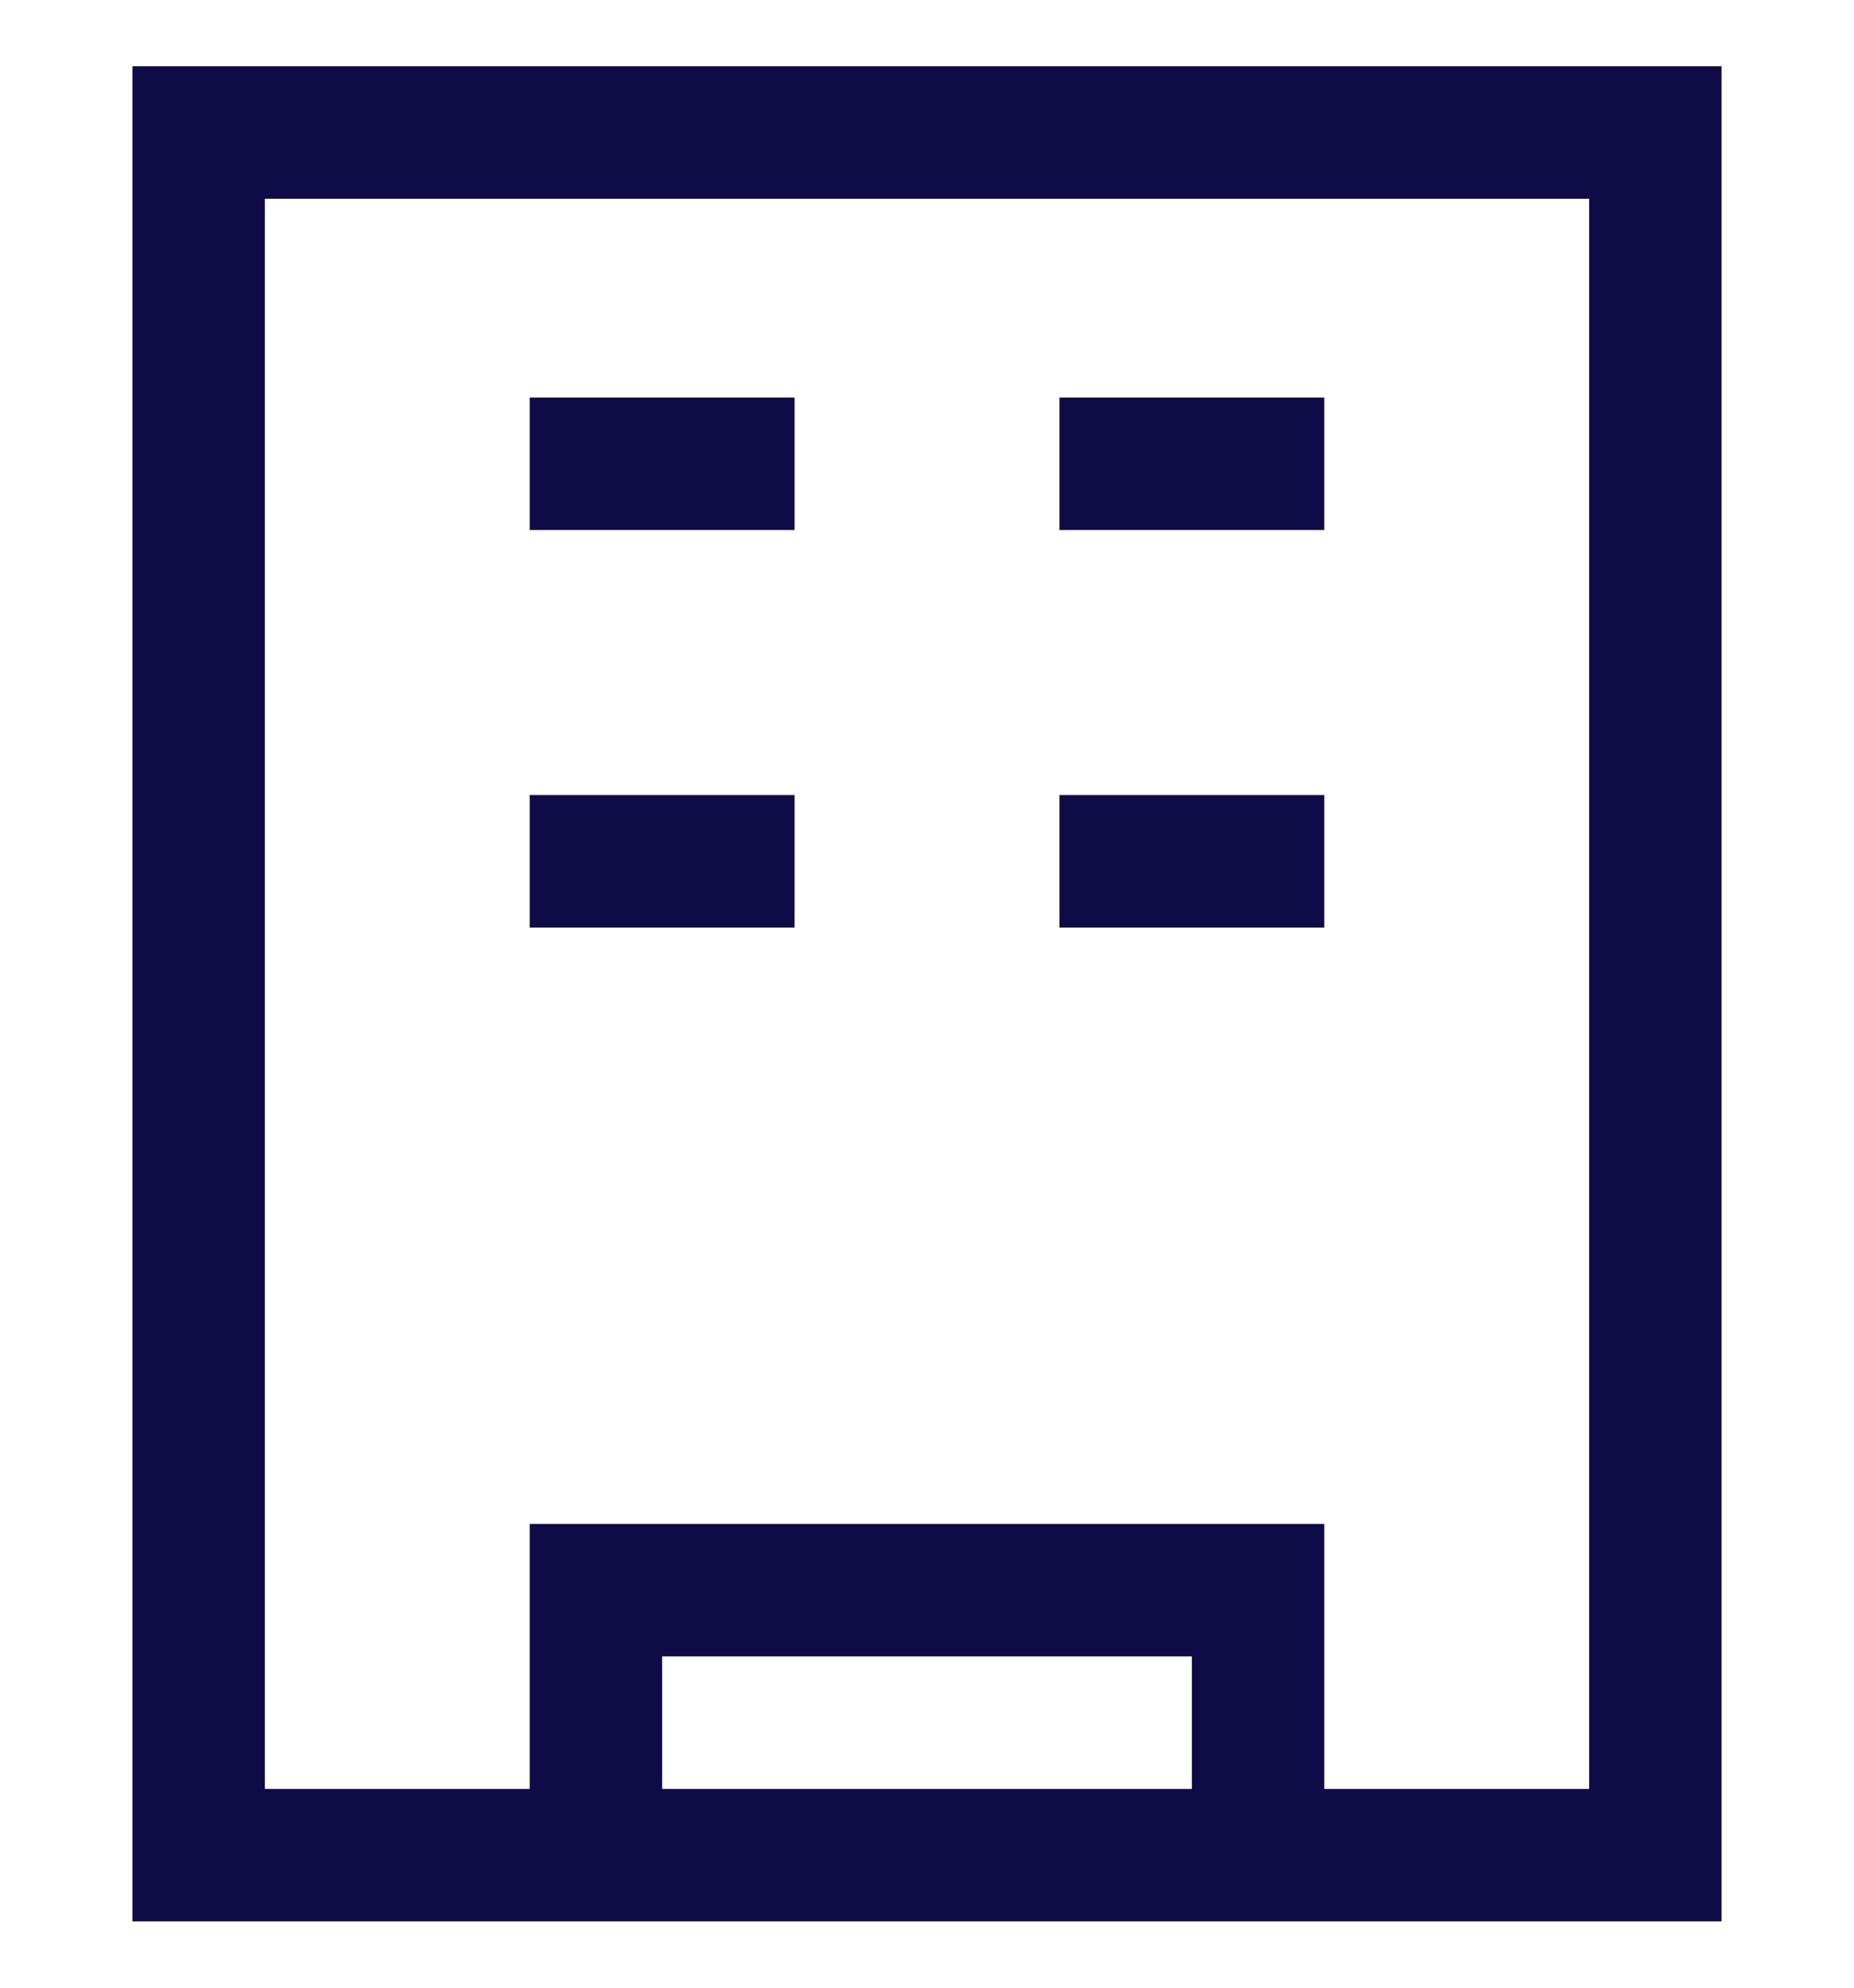 <svg width="14" height="15" viewBox="0 0 14 15" fill="none" xmlns="http://www.w3.org/2000/svg">
<g clip-path="url(#clip0)">
<path fill-rule="evenodd" clip-rule="evenodd" d="M2 13.5V1.5H12V13.5H10V12.5V11.5H9H5H4V12.5V13.5H2ZM5 13.5H7H9V12.5H5V13.5ZM4 14.5H2H1V13.5V1.5V0.5H2H12H13V1.5V13.5V14.5H12H10H9H7H5H4ZM6 3H4V4H6V3ZM4 6H6V7H4V6ZM10 3H8V4H10V3ZM8 6H10V7H8V6Z" fill="#0F0B46"/>
</g>
<defs>
<clipPath id="clip0">
<rect width="14" height="14" fill="white" transform="translate(0 0.5)"/>
</clipPath>
</defs>
</svg>
